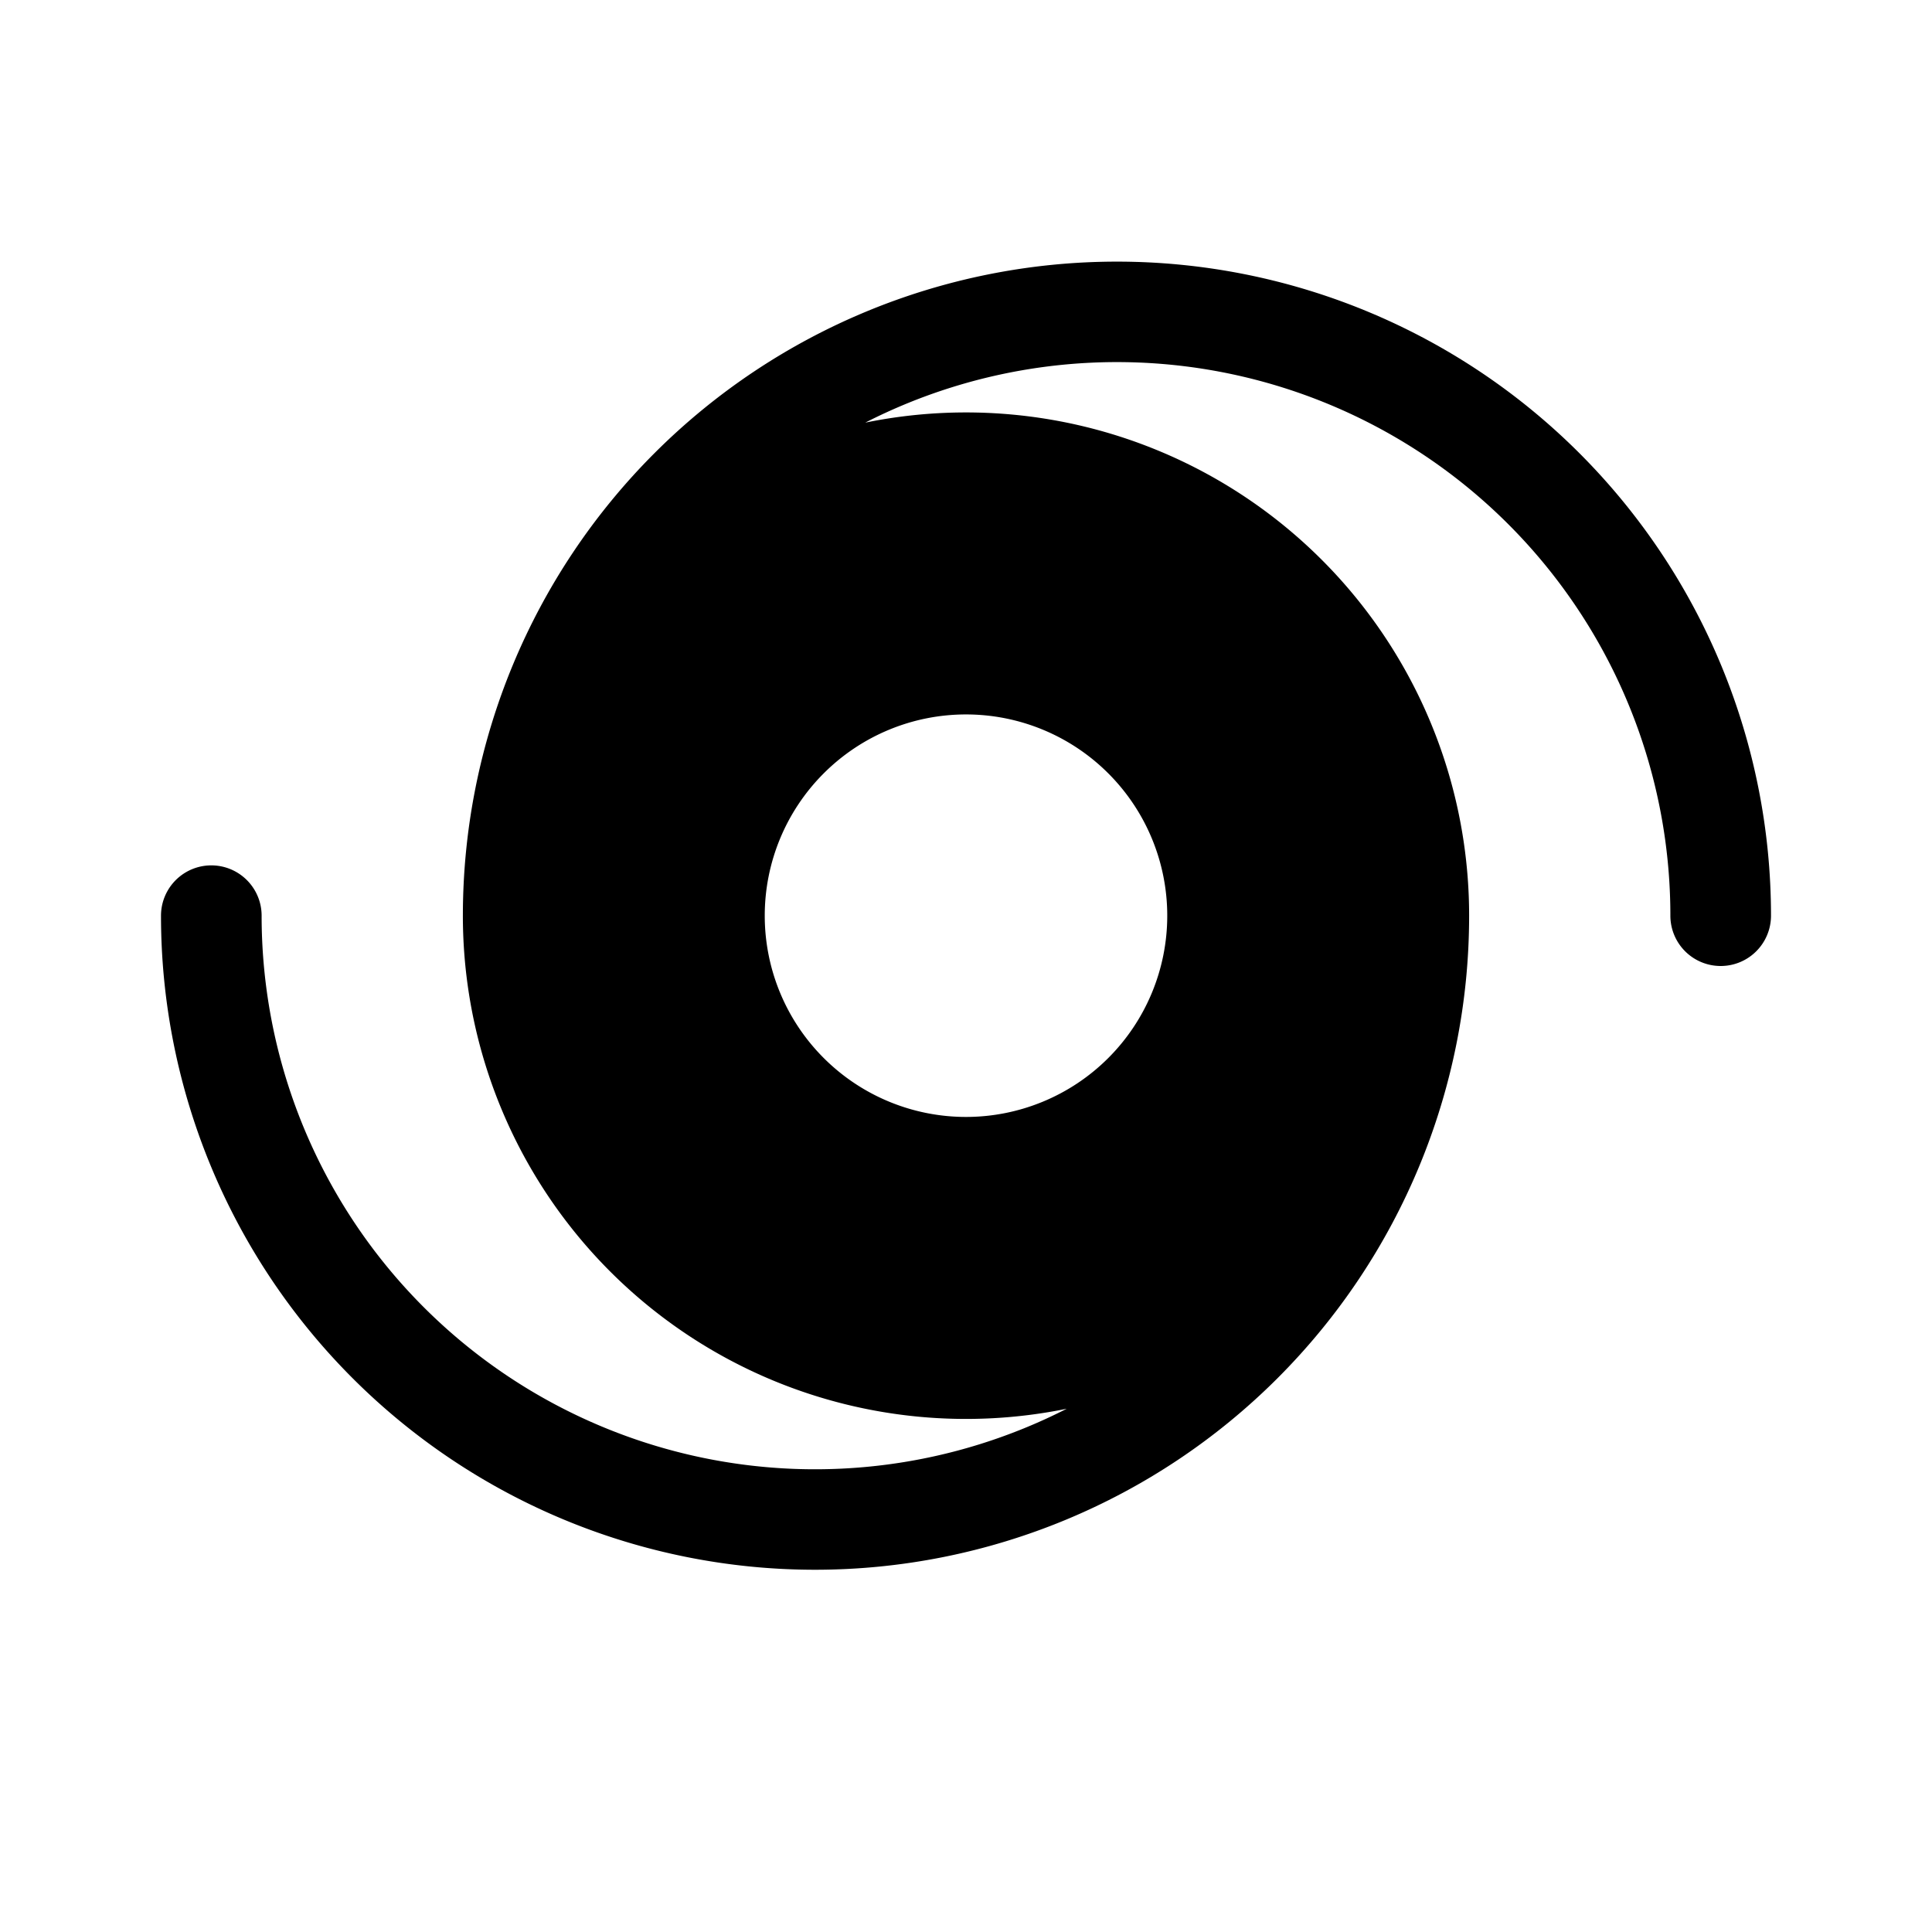 <svg xmlns="http://www.w3.org/2000/svg" width="100%" height="100%" viewBox="-1.6 -1.6 19.2 19.2"><path d="M6.999 2.6A5.5 5.5 0 0115 7.5a.5.5 0 001 0 6.5 6.5 0 10-13 0 5 5 0 006.001 4.9A5.5 5.5 0 011 7.5a.5.5 0 00-1 0 6.5 6.5 0 1013 0 5 5 0 00-6.001-4.9zM10 7.5a2 2 0 11-4 0 2 2 0 014 0z"/></svg>